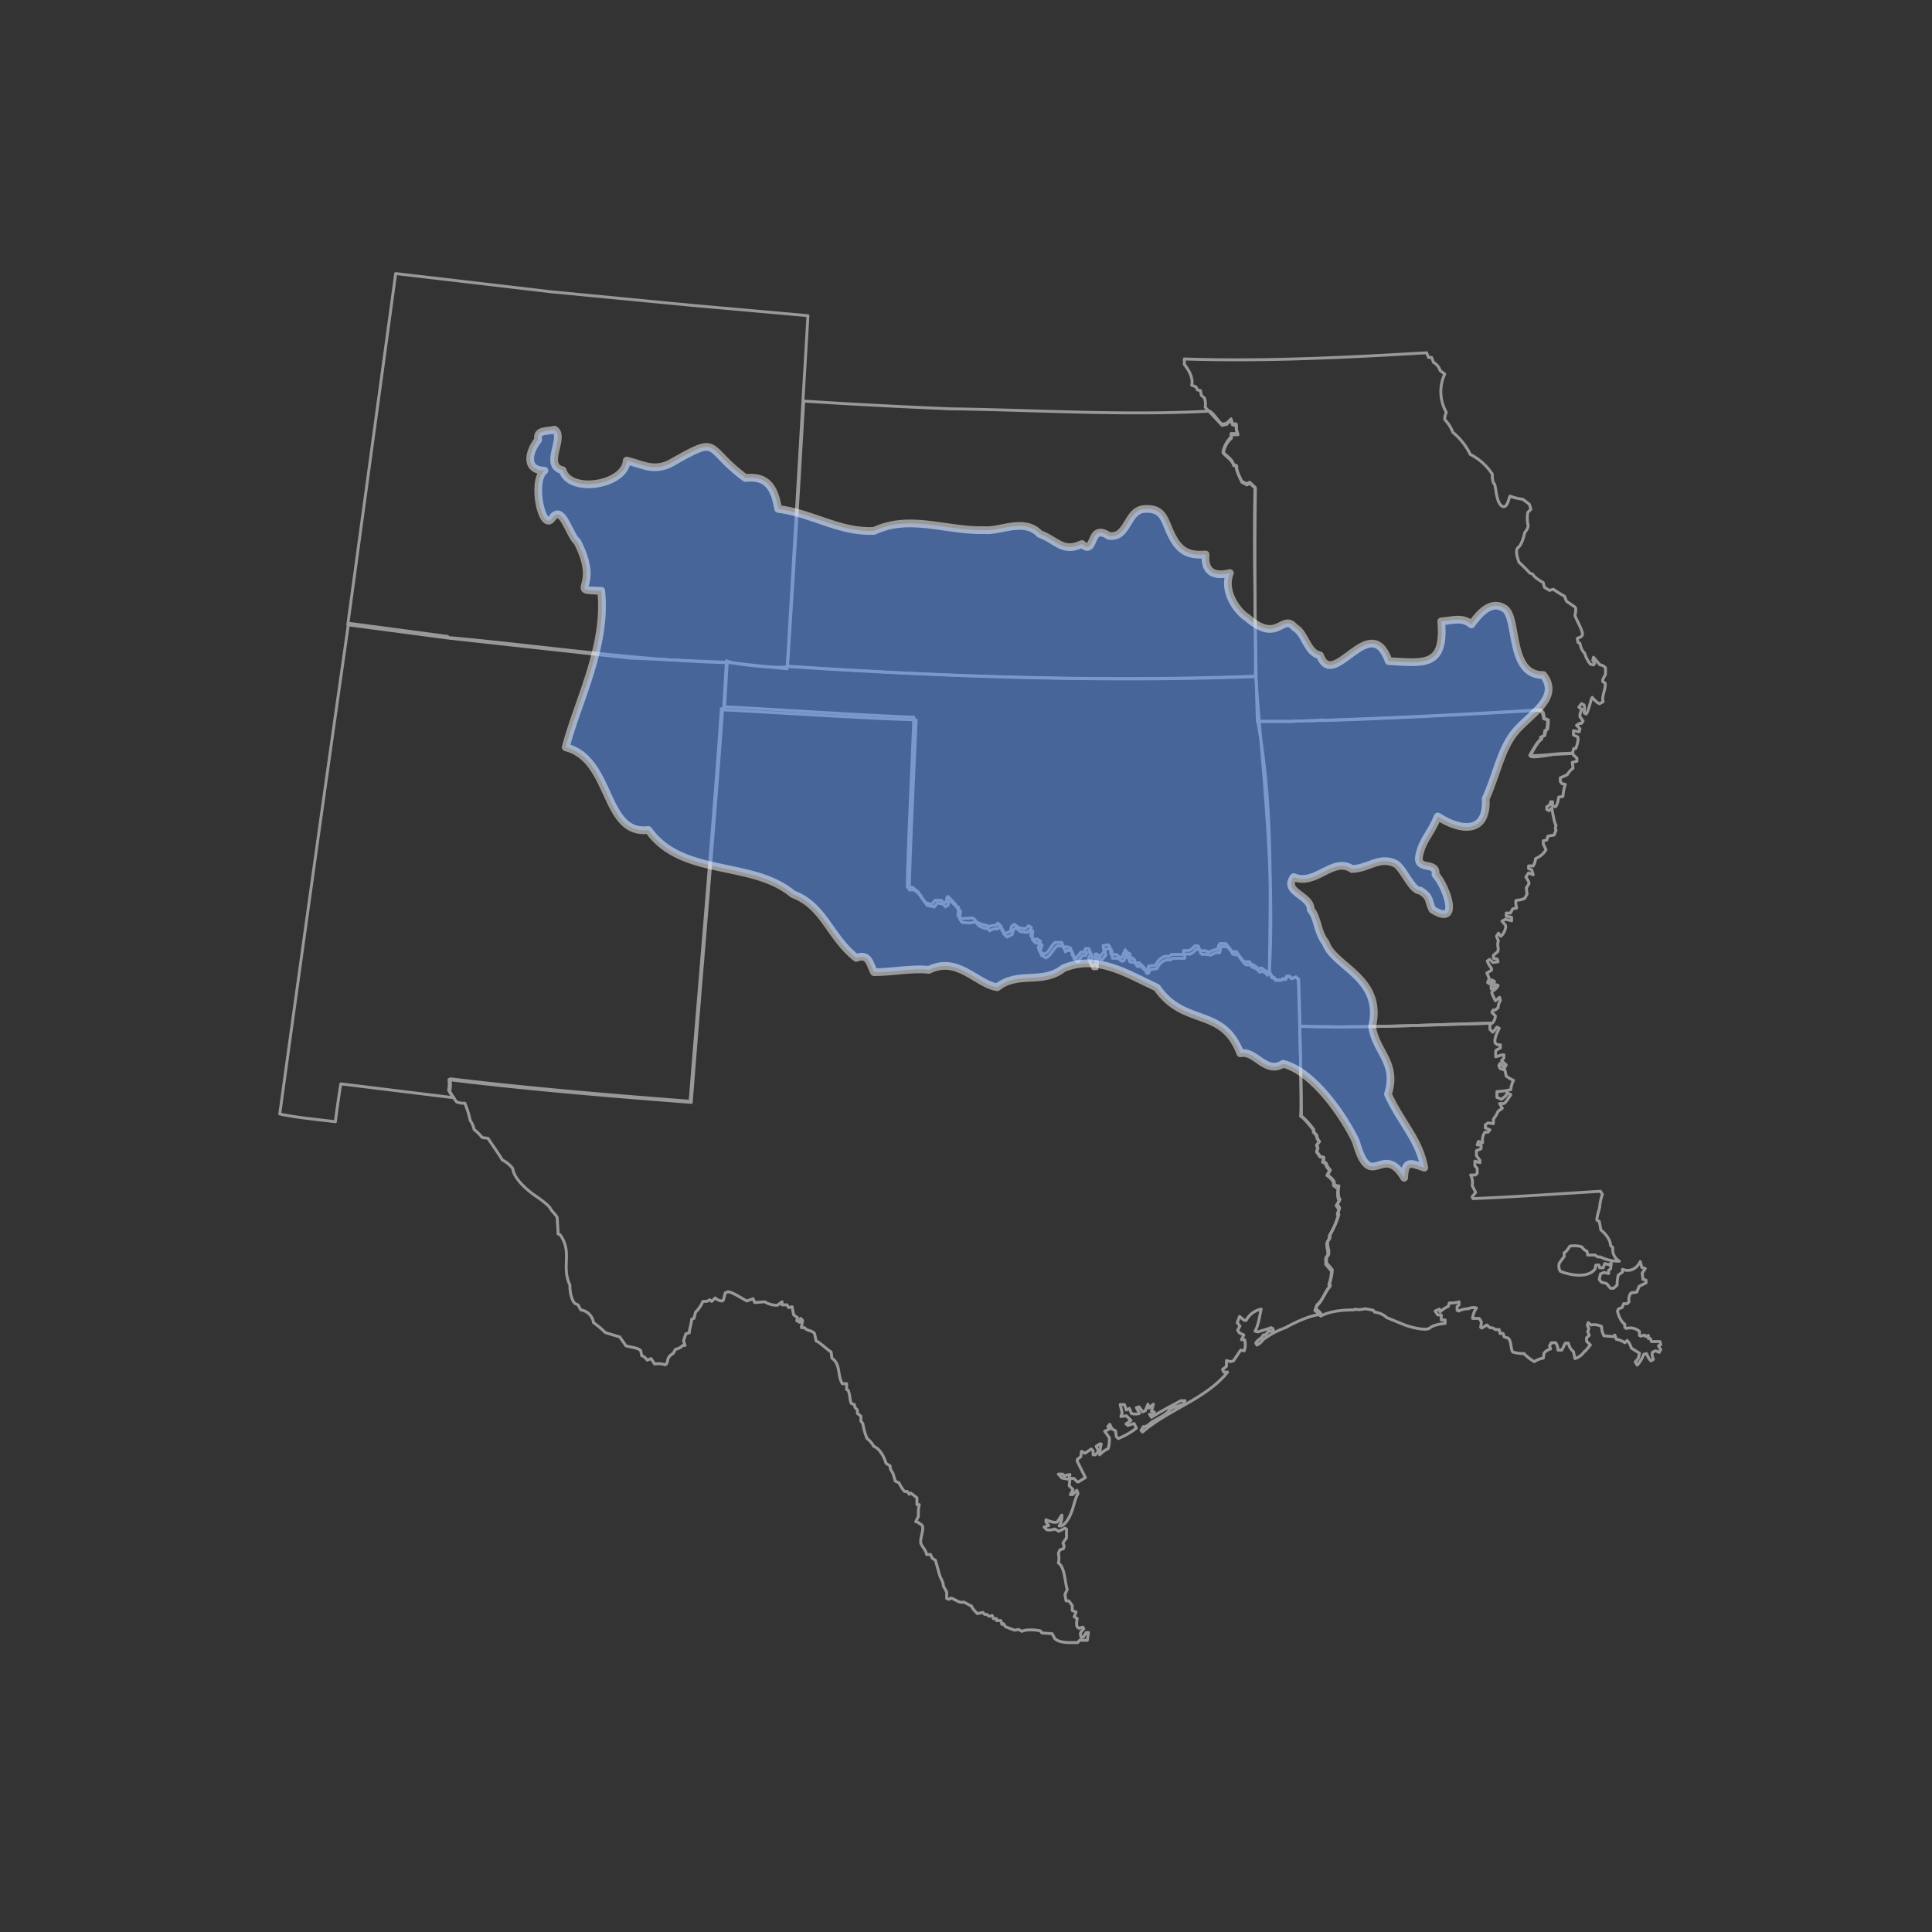 <svg xmlns="http://www.w3.org/2000/svg" width="500" height="500" viewBox="0 0 500 500">
  <rect x="0" y="0" width="500" height="500" fill="#333333" stroke="none"/>
  <defs>
    <style>
      .cls-1 {
        fill: none;
        stroke: #999;
        stroke-width: 0.75px;
      }

      .cls-1, .cls-2 {
        stroke-linejoin: round;
      }

      .cls-2 {
        fill: #5c98ff;
        stroke: #fff;
        stroke-linecap: round;
        stroke-width: 2px;
        opacity: 0.5;
      }
    </style>
  </defs>
  <g id="hucs">
    <g>
      <path class="cls-1" d="M336.4,265.6c0-3-.2-9.2-.3-12.2l-.7-.6-1.1.4-.6-.6h-.6l-.3.8-.6-.2-.5.4h-1.5l-.5-.7h-.4l-.8-1.5c.3-21.1.9-43.8-3-64.7h9c1.9-.2,5.9-.1,7.8-.3h.2c18.5-.6,37.7-1.6,56.2-2.7l.7.7.3,1.5,1,.4a10.1,10.1,0,0,1-.2,2.4l-.4.3-.3,1.3-.8.4v.6c-1,.5-2.4,3.2-2.9,4.2s5.8-.3,6.8-.4h.1l4.1-.2v.4l1,.9v.8l-1.2.3.2,1.5a5.9,5.9,0,0,0-1.5,1.7l-1.8.8v.9l.4.6.9.2a11.3,11.3,0,0,0-.6,3.1l-1.1.2c-.1.6-.4,2.2-.9,2.5l-.7-.3v-1h-.5l-.2.8-.8.5v.7l.6.3.7-.7c.2,1,.6,3.8,1.1,4.5l-.2.8.2.5-.5,1.2-1.6.3-.3,1-.9.2v.8l.7,1.5a5.5,5.5,0,0,1-2.7,2.3,4.2,4.2,0,0,1-.6,1.9h-1.2v.7l.8.3.4,1.3-1.2-.5-.7,1.1c.2.3.9,1.3.8,1.7l-.7,1.1.2,1.6-.6,1.1a6.3,6.3,0,0,1-2.2.5c-.3.3,0,1.5.1,2l-1,.2-.6,1.1h-1.1v.8l1.4.3v.9l-1.6-.4-.9.5.9,1c.3.8-.5,2.4-1.2,2.9l-.6-.8-.5.8.5,1.3c-.5.8.2,1.9-.2,2.7l-1.1.9v.8l1,.2.2.7-1.3.2-.9-.8-.6.4a7.2,7.2,0,0,0,1.1,1.9v.5l-1.2.7.6,1.4-.4,1.1.5.3.6-1,.7.4-.9,1.1v.8l.7-.3.4-.8.7.2c-.1.6-1.1,1.3-1.6,1.7v.4l.9,1.9,1.1-.9.2.8a4.2,4.2,0,0,0-.6,1.9l-.7.6h-.6l-.3.6.9.9a2.9,2.9,0,0,1-.8,1.9C369.9,265.2,352.2,266.1,336.4,265.6Z"/>
      <path class="cls-1" d="M324.9,175c-40.2,1.5-80.9.1-121.1-2.6,1.5-22.4,2.9-46.3,4.2-68.6h.1c11.9.8,25.8,1.5,37.7,2h0c22.1.3,45.2,1.8,67.2.6,1.1.5,2.2,2.6,3.3,3.4l1.2-.3,1.1-1.1.4,1.3h.9a5.3,5.3,0,0,0,.4,2.5h-1.7v.9a7.5,7.5,0,0,0-2.1,3.9c.9,1,2.4,1.8,2.7,3.2l.8.3c-.3.9,1,3.2,1.3,4l1.3.7.8-.4,1.4,1.3C324.4,142.3,325,159.2,324.9,175Z"/>
      <path class="cls-1" d="M336.4,265.6c15.8.5,33.7-.4,49.5-.8l-.3.4v1.2l.7.7c.4-.2.8-1,1.1-1.3l.6.3c-.4.9-1.5,2.9-1,3.9l.6.4h.7v.8l-1.1.6c-.2.2-.1,1.4-.1,1.7l1.6-.5h.5v.8l-.6.7,1.2,1.1-.4.7-1.2-1.1-.3.6.3.7,1.3.5.3,1.5a11.8,11.8,0,0,0,1.9,1.1,6.1,6.1,0,0,0-.7,2.4,20.8,20.8,0,0,1-3.6.5V284l1.2.5,1.2-1,.2-.7,1,.5c-.2.3-1.4,2.2-1.8,2.3h-1.1l.7,1.2-1.1.8a8.2,8.2,0,0,1-1.2,2v1.2l-1.4-.2-.7.5v.8l1.2.5-.5.6h-.8a3.7,3.7,0,0,0-.6,2.7l-1.1-.3-.3.9h1v1l-1.2.5v1.3l.9,1.2v.6l-1.3-.4v1.2l.6.7v1.3l-.5.4h-1.2a4.2,4.2,0,0,1,.4,2.7l.9,1.8-.9,1.1.2.5c10-.4,23.1-1.3,33-1.9l.5.8a12.1,12.1,0,0,0-.7,3.3c-.1.6-.9,2.9-.7,3.4l.6.3.4,2.2c1.1.9,2.5,2.5,2.5,4l.6.6a3.5,3.5,0,0,0,1.7,3.5,10.6,10.6,0,0,1-4.9-1.1h-.7l-.7-.5h-1.9l-.2-1a2.4,2.4,0,0,1-1.3-1.1,6.5,6.5,0,0,0-3.1-.2c-.3.4-1,1.6-1.5,1.7v1l-1.2,1.6a2.5,2.5,0,0,0,.2,2.2c2.4,1,7.2,1.9,9-.6l.2-1h.8l.2.7h.9l.4-1.1,1,.3.7-.4-.2,1.5-.5.4v.8l-1.2-.3-.9.4-.3,1.4.5.7,1.4.4,1,1.2h.8l.9-.8a11.5,11.5,0,0,1,.3-2.6l1.1-.8v-.7c2,.8,3.7-.2,4.6-2l.4,1.5.9.3-.8,1.2.2,1.6.8.2v.7l-1.8.9-.6,1.5-1.5.2a2.8,2.8,0,0,0-.5,2.3l-.5.5h-.9l-.4,1-.9.3-.3.6c.2,1.1,1,2.9,1.9,3.4v.8l.4.3a3.6,3.6,0,0,1,3.4.8v1l.3.2,1-.3.3.4.7-.3v.8h.5l.3.8h2.2l.2.8-.6.3.6,1-.4.7-.9-.4-.8.3c-.3.5,0,1.4.2,1.9l-.6.4c-.5-.3-1-1.5-1.2-1.9l-.7.2a8.1,8.1,0,0,1-1.7,2.8l-.5-.8.8-1,.3-1.3-2.1-1.3a4.9,4.9,0,0,0-1.1-2l-.6.6a5.4,5.4,0,0,0-2.2-.9l-.4-1.1-.4.4-2.4-.2a5,5,0,0,1-.6-2.4,4.2,4.2,0,0,0-2.7-.4l-.8-.6-.2.7.4.8-.3.8.4,1-.7.6v.9l1,1c-.4.3-1.1,1.5-1.6,1.7a4.4,4.4,0,0,1-2.4,1.8l-.4-1.8a3.9,3.9,0,0,1-1.3-2.2h-.8l-.9,1.8h-1a3.3,3.3,0,0,0-.6-1.9h-1.1l-.5.8.3.8a3.2,3.2,0,0,0-1.7,1.1l-.2,1.3a5,5,0,0,0-2.3.9,11.5,11.5,0,0,1-2.7-2.1,9.2,9.2,0,0,1-2.9-.4c-.6-.9-.3-2.8-1.2-3.6l-1-.3-.3-.9h-.8l-.2-1h-1a1.9,1.9,0,0,0-1.4-.5l-.8-.7-1.3.8-.3-.2.2-1.4-.6-.9h-1.7a5.8,5.8,0,0,1,1-2.7,3.1,3.1,0,0,0-2.1.2,5.4,5.4,0,0,0-2.5.6l-.4-.2v-1l.5-.4v-.8a6.9,6.9,0,0,1-2.5.3l-.3.9a7.7,7.7,0,0,0-2.1,1.4l-.2-.7-1.1.5.7,1h.9v1.3H374v.9c-1.1.1-3.1.4-4,1.2s-5-.2-6.7-.9l-4.4-1.8a5.2,5.2,0,0,0-3.1-1.4l-.4-.5-2-.4c-.6.1-2.1.4-2.6.1l-.5.2c-2.7,0-6.1.3-8.5,1.6a6.6,6.6,0,0,0-1.5-1.4l.4-1.2c1.4-1,2.2-3.7,3.4-4.9l-.2-.6a12.8,12.8,0,0,0,.7-3.5l-1.5-1.8v-1.6l.4-.4c.6-1.3-.9-3.3.5-4.4v-.9a22.2,22.2,0,0,0,2.3-5.2l-.2-.5.4-1.2-.7-1,.8-1.2c-.6-.7-.4-2.6-.3-3.5h-.6l-.6-.5V306a4.9,4.9,0,0,0-1.7-1.8l.7-1.3a3.7,3.7,0,0,1-1.1-1.8l-.7-.3.2-1.2-.9-.2-.9-1.3.3-.9-.3-.8.7-.9a2.6,2.6,0,0,1-.7-1.6l-.8-.9v-.6c-.5-.6-2.6-3.3-3.3-3.5C336.9,285.9,336.4,268.8,336.4,265.6Z"/>
      <path class="cls-1" d="M306.5,92.9c20.7.7,42.1-.4,62.7-1.6l.5,1.2h.8l.5,1.3a3.6,3.6,0,0,1,1.7,2.1l1.2.9a10.8,10.8,0,0,0,.4,9.9c-.2.5-.6,1.6-.3,2a9.6,9.6,0,0,1,2,3.2,16.8,16.8,0,0,1,4.5,5.7,14.6,14.6,0,0,1,5.7,5.1c0,.6,0,2,.5,2.5s.4,4.6,1.9,5.7,1.9-2.2,2.2-2.5a13.2,13.2,0,0,0,3.3.8l1.7,1.3.4,1.3-.8.8a8.3,8.3,0,0,0,.1,3.5,3.5,3.5,0,0,1-.9,1.7c-.2,1-.8,3.2-1.7,3.9s-.1,2.9.2,3.8a37,37,0,0,1,2.8,2.8l.8.3c.3.8,1.9,1.7,2.7,2.2l.3,1.2,1.3.8,1-.3a28.2,28.2,0,0,0,2.9,1.8l.5,1.3,2.2,1.5c.4.3.1,1.8,0,2.1s1.6,3.2,1.9,4.5-1.1,1.3-1.3,1.5l.2,1.1.5.2c.1.7.6,2.2,1.2,2.5a8,8,0,0,0,1.5,2.9l.8.2.3-.4-.5-.8.2-.8,1.7,2c.4-.1,1.1.4,1.4.7v1.7c-.2.5-.9,1.4-.7,1.9l.6.4c.3,1.3-1,3.5-.5,4.8l-.9.5c-.5,0-1.7-1.3-1.9-1.6s-1,3.7-1.6,4.3l-.5-.3c0-.5.2-1.7-.1-2.1l-.6-.3-.7.9.8.6a3,3,0,0,0-.5,1.9l.8,1.1-.4.6h-.5l-.8.5.9.9-.2.8-1.5-.3v1.1l1.1.5c.3.7-.2,2.3-.5,3h-.5l-.4,1.3-4.1.2h-.1c-1,0-5.8.5-6.8.3.5-.9,1.9-3.5,2.8-4.1v-.6l.9-.4.2-1.3.5-.3a10.1,10.1,0,0,0,.2-2.5l-1-.3-.3-1.5-.7-.7c-18.5,1.1-37.8,2.1-56.3,2.7v-.2c-1.9.3-5.9.2-7.9.4h-8.9c-.6-19.9-.8-40.4-.5-60.3l-1.4-1.3-.8.4-1.3-.7c-.3-.8-1.6-3.1-1.3-4l-.8-.3c-.3-1.3-1.8-2.2-2.7-3.2a6.5,6.5,0,0,1,2.1-3.9v-.9h1.7a5.3,5.3,0,0,1-.4-2.5H319l-.4-1.3-1.1,1.1-1.2.3-4.4-4.7a4.8,4.8,0,0,0-.2-2.4l-.8-.7-.2-1.2-.8-.2-.4-.8-1.1-.4c.5-1.9-.8-4-1.9-5.4V92.9Z"/>
      <path class="cls-1" d="M188.2,171.5l-.7,11.9h-.8c-2.2,31.5-5.6,70.3-8.1,101.6-19.7-1.5-42.4-3.4-62-5.8l-.4.2a8.2,8.2,0,0,1-.1,2.7,6.6,6.6,0,0,0,1.4,2l-29.3-3.6c-.3,1.7-1.2,7.9-1.4,9.8-4-.5-10.4-1.1-14.4-2,5.7-41.5,11.9-85.8,17.8-127l25.6,3.4.3.3C139.7,167.1,164.5,170.9,188.2,171.5Z"/>
      <path class="cls-1" d="M203.9,172.5c40.1,2.6,80.9,4.1,121.1,2.6,1.8,25,5,51.1,3.5,76.4h-.8a4.1,4.1,0,0,0-1.3-1l-.7.3a4.3,4.3,0,0,0-2.1-1.4l-.2-.5h-1.2c-.6-.1-1.9-2.2-2.2-2.6h-.7l-.6-.2a9.7,9.7,0,0,0-1.5-1.9h-1.5a4.7,4.7,0,0,0-.6,1.5,4.8,4.8,0,0,0-2.1.7c-.6-.2-1.7-.6-2.2-.2l-.4-.5-.3-.9h-.9a4.4,4.4,0,0,1-1.5,1.2h-1.4V247h-3.1l-.5.5h-1.2a3.9,3.9,0,0,0-2.4,2.3l-1.8.2-.4,1h-.5c-.1-.6-1.2-1.4-1.5-1.8h-1l-.4-1L292,248l-.3-.5.8-.6a2.3,2.3,0,0,1-1.3-1.1l-.8,1.9-.4.2-1.1-.9h-1.4l-.3-2-.4-.5-1.3.2.2,1.6-1,1.2-.8-.6h-.5a9.4,9.4,0,0,1,0,2.9h-1l-.7-1.8.6-1.2-.5-1.3h-.9l-.3.9h-.9l-1.1,1.5-1.1-.7a5.3,5.3,0,0,0-.5-1.9l-1-.3-.7.4-.5-1.5h-1.7c-1,.6-1.6,2.6-2.8,3l-1.2-.6-.4-1.1.6-1.6-.9-.6-.8.2-.8-1a8.3,8.3,0,0,1,.1-2.2l-.7-.4-.9.8-1.6-.3-1.2-.9-.7.5-.3,1.3-1.3.6-.9-.8-.2-1.1-.9-.8-.4.6a3.9,3.9,0,0,0-2.1.4l-.3-.4a9.5,9.5,0,0,1-2.7-.9c-.2-.3-.6-.9-1-1s-2.3.2-3.1.1l-.7-.7.2-2.2h-.4c-.4-1.1-1.7-1.9-2.3-2.8l-.4.4v.8l-.7.6-.7-.8L242,233l-.8,1-1.8-.4c-.3-.9-1.5-1.8-1.7-2.7l-1.6-1.3h-1.3c.3-14.1,1.2-29.8,1.7-44-15.7-.6-33.4-1.9-49.2-2.7l.7-11.9C190.3,172.1,201.7,173.1,203.9,172.5Z"/>
      <path class="cls-1" d="M328.4,251.5l.8,1.6h.4l.5.6h1.5l.4-.4.7.2.3-.8h.6l.6.6,1.1-.4.7.6c.3,9.6.8,25.5.8,35.3a21.5,21.5,0,0,1,3.2,3.5v.6l.8.9a2.6,2.6,0,0,0,.7,1.6l-.7.9.3.8-.3.9.9,1.3.9.2v1.2l.6.3a4.2,4.2,0,0,0,1.1,1.8l-.7,1.3a5.5,5.5,0,0,1,1.7,1.7v.6l.6.5h.6c-.2.9-.3,2.8.3,3.5l-.7,1.2.6,1-.4,1.2.2.5a21.7,21.7,0,0,1-2.3,5.2v.9c-1.4,1.1.1,3.1-.4,4.4l-.5.4v1.6l1.5,1.8a12.8,12.8,0,0,1-.7,3.5l.2.6c-1.2,1.2-2,3.9-3.4,4.9l-.4,1.2a3.4,3.4,0,0,1,1.5,1.4c-2.6,0-7,2.1-9.3,3.4a21.6,21.6,0,0,0-5.8,3.1,4.4,4.4,0,0,1-1.6,1.4l-.3-.5c.3-.8,1.6-1.2,1.9-2.1h.5l1-1h1.2l-.2-.7-.5-.2c-.6.3-2.8.9-3.4,1.1l-.7-.2c.9-1.5,1.2-4.1,1.6-5.7a5.7,5.7,0,0,0-3.9,2.9H322l-1.2-1-.6,1.6.7.9-.6,1,.4.7,1.2.6-.6,1.2h.8a4.8,4.8,0,0,1-.1,2.9l-.9-.2-1.9,2.8-.8.2-1-.3v1.5l-1,.8.3.7h1c-5.5,6.9-15.5,9.8-22,15.5l-.4-.4.6-1c.7.2,1.6-.7,2.1-1.1s3.9-2,4.5-3,3-1.2,3.8-1.8l.4-.8h-1.1c-2.4,1.3-5.3,2.8-7.6,4.3l-.5-.8h1.2v-.6l-.7-.2.5-1.8-1.2,1-.2-1-.7,1.7-.7.3-.9-1.3-.7.2.8,1.5a3.7,3.7,0,0,1-2.1,0l-.5-1.3-.8.4-.5-1.4h-1.1l.5,2.1-.3,1,1.4-.2,1.2,1.2-1.3.9.5.4,1.6-.5.6,1.2a19.8,19.8,0,0,1-4.7,2.7l-.5-.5-.2-1.5-.9-.5-.6-1.2-.5.6.5.6-1.3.6,1.2,1.7a8.6,8.6,0,0,1-.3,2.8,7.3,7.3,0,0,0-2.2,1.6,13.5,13.5,0,0,1,.4-2.8h-.4l-.9.6.6,1.3-.8.9h-.6v-1l-.5-.5-1.6,1.1-.9-.5-.2,1.4-.9.7v.5l2.1,4.2-1.8,1.1h-.3l-.9-.9h-1.2l.2-1-1.5.3-.4-.4h-1.1l.9,1,2.1.4-.2,1.6,1,1-.7,1.3h.6l1.1-1.1.3.9c-.5.4-1.3,3.7-1.5,4.2s-1.1,3.3-2.8,4.1h-.6a4.5,4.5,0,0,0,.7-2.8l-1.2,1.8c-.7.3-2.3-.3-2.9-.6v.6l.7.9-1.2.4.7.7a4,4,0,0,0,2.1-.2l1,.6,1.6-.8.4.2v2.3l-.9,1.3.3.9-.2.6-.9.3-.4.9a5.3,5.3,0,0,1,0,2.5c1.7,1,1.7,5.2,2.3,6.8l-.6,1.4.3,1.6h.7l.9,1.2v1.3l1,.4-.5,1.2.8.5a4.5,4.5,0,0,0-.1,2l.5.5,1-.3.3.4c-.3.3-.9.9-.9,1.4l.2.9.6-.2.7-1.1h.6l-.3,2h-2l-.5.6c-1.8,0-4.5.2-5.9-1l-.7-1.3-2.7-.2-.3-.5c-1-.3-3.9-.5-4.8.1l-.9-.5-1,.2-2.4-.9-.5-.8-.4.2-.3-1h-1.1v-.5h-.8l-.3-.8-.8.2-.6-.5h-.6l-.4-.5-1.5.3c-.2-.3-1.5-1.5-1.4-1.9l-2.1-1.1c-1.3.4-2.3-.9-3.4-1l-.4.3-.6-.2V412l-.9-1.6c.2-.5-.6-1.9-.8-2.4s-1-3.5-1.2-4.2l-.8-.5-.5-1h-1c-.1-1.1-1.3-2.1-1.5-3s.6-3,.5-4-1.1-.9-1.1-1.3l-.7-.2.7-1.4a10.3,10.3,0,0,1,.2-3h-.6v-1.8l-1.6-1.2-.4.3-.5-.7h-.7a9,9,0,0,1-1.4-2.2l-1-.5-.6-2c-.3-.5-.9-1.3-.7-1.9l-1.1-.7c-.5-1.7-1.6-3.8-3.2-4.4a5.5,5.5,0,0,0-1.7-2,16,16,0,0,1-1.1-3.9l-.5-.6v-1.3l-.9-.7v-.9l-.6-.6-.2-.8-.8-.3c-.4-.9-.3-2.3-.8-3.4l-.4-.2v-1.5H218c-1.3-2-.4-5.1-2.7-6.6l-.2-1.6c-1.1-.7-2.7-2.3-3.9-2.9l-.4-1.9c-.8-.9-1.9-.6-2.6-1.5h-.8l.3-1.9-.5-.5-.3,1-.7-.4.2-.8-1-.7-.4-2.1-.9.2-.4-.7h-1.3v-.8l-1.2.9a6,6,0,0,1-3.3-.9l-2.6.2-.4-1-1.6.6c-1.2-.6-3.5-2.2-4.9-2.4l-.7.3-.5,1.9-.3.2a2.7,2.7,0,0,1-1.8-.8l-.9.9-.5-.4-.8.4h-1a8.2,8.2,0,0,1-1.9,2.8l-.4,1.6-.6.2c0,1-.6,2.5-.6,3.5l-.9.3-.6,1.8.4,1.2h-.6a3.5,3.5,0,0,1-1.9,1l-.6,1.1a2.7,2.7,0,0,0-1.3,1.3c-.1.3-.2,1.4-.7,1.6a6.4,6.4,0,0,0-2.8-.2l-.9-1.4-1,.4c-.2-.3-.9-1.1-1.4-1.1l-.3-1.4c-1-.8-2.5-.8-3.8-1.2l-1.6-2.3-3.7-1.1a25.1,25.1,0,0,0-3.1-2.6,3.9,3.9,0,0,0-3.3-3.3l-.7-1.3-.7-.3c-1-.7-1.4-3.2-1.4-4.3v-.5c-2.3-4.9.7-8.4-2.5-13l-.6-.3c.1-.4-.2-3.6-.2-4.1s-1.4-1.7-1.8-2.5-2.6-2.4-3.8-3.2-5.6-4.1-5.9-7.1a8,8,0,0,0-2.7-2.2c-1-1.7-2.6-3.9-3.7-5.6l-1.5-.2a13.9,13.9,0,0,0-2.1-2.1,5.8,5.8,0,0,0-1-2.3,25.9,25.9,0,0,0-1.4-4.5,5.1,5.1,0,0,1-2.1-.3,16.7,16.7,0,0,1-1.8-2.8,8.2,8.2,0,0,0,.1-2.7l.4-.2c19.6,2.4,42.4,4.3,62,5.8,2.4-31.2,5.9-70.2,8.1-101.6,16.1.8,34,2.1,50.1,2.6-.6,14.2-1.4,29.9-1.8,44h1.3l1.7,1.4c.1.9,1.3,1.7,1.6,2.6l1.9.4.8-1,1.5.3.6.7.7-.5v-.9l.4-.3c.7.8,2,1.6,2.3,2.7h.5l-.2,2.2.6.8c.8.1,2.4.3,3.1-.1a1.9,1.9,0,0,1,1.1.9,5.8,5.8,0,0,0,2.6.9l.3.5a3.1,3.1,0,0,1,2.1-.5l.5-.5.8.7.3,1.1.8.8,1.3-.6.4-1.3.6-.5,1.2,1,1.7.2.9-.8.6.5a7.9,7.9,0,0,0-.1,2.2l.9.9.7-.2.9.7-.5,1.5.3,1.1,1.2.7c1.2-.5,1.9-2.4,2.9-3.1h1.6l.5,1.5.7-.4,1,.3a4.1,4.1,0,0,1,.5,1.9l1.1.8,1.1-1.6h.9l.3-.8h.9l.6,1.3-.7,1.2.8,1.7h1a8.8,8.8,0,0,0,0-2.8h.4l.9.5,1-1.2-.3-1.5,1.4-.3.4.5.2,2.1h1.4l1.1.8.5-.2.7-1.8a4.1,4.1,0,0,0,1.3,1l-.7.6.2.5,1.4.3.5.9h.9c.5.4,1.5,1.2,1.6,1.8h.4l.5-1,1.7-.2a4.2,4.2,0,0,1,2.4-2.3H303l.6-.4h3v-1.1h1.5a3.9,3.9,0,0,0,1.4-1.2h1l.2.9.4.4a5.3,5.3,0,0,1,2.2.2c.5-.2,1.6-.9,2.1-.6s.3-1.4.7-1.6h1.4a4.7,4.7,0,0,1,1.5,1.9l.7.2h.6c.4.4,1.7,2.4,2.2,2.6h1.2l.3.6a3.2,3.2,0,0,1,2,1.3l.7-.2a2.6,2.6,0,0,1,1.3,1Z"/>
      <polygon class="cls-1" points="102.4 70.8 90 161.7 115.7 165.1 162.8 170.3 187.9 171.4 203.7 173.1 209.1 81.7 178.8 79 142.5 75.5 102.4 70.8"/>
      <path id="_11" data-name="11" class="cls-2" d="M343.1,244c2,6.2,15,9,12,21.7.9,6.5,6.7,9.3,4.1,17.5,3.4,7.4,8.1,11.7,9.4,19-3.8-1.4-5-1.8-5.2,2.6-5.7-9.5-8.6,4.3-12.5-9.4-2.9-6.2-10.8-18-18.8-20.1-4.6,2.9-7.2-3.6-11.1-2.7-4.6-12.2-14.5-6.7-21.6-17-7.7-3.6-15.6-8.7-24.2-5-5.4,4.3-11.7.6-17.1,4.9-5.4-.8-10.2-8.2-17.7-4.5-4.1-.5-9.5.6-14.2.6-1.2-2.4-1.4-4.9-4.6-3.7-7-5.5-8.2-13.4-16.4-16.5-10.6-8.9-28.7-4.3-37.4-16.6-11.7,1.5-9.3-18.4-21.4-21.4,3.2-12.2,10.7-26,9.2-40.5-9.3-.2.3-.1-6.2-12.7-2.1-1.7-3.9-9.9-6.5-6.1s-5.5-9.8-2-12.3c-5.3-.1-4-5.1-1.6-8-.6-2.6,2.2-2.1,4.2-2.6,3,1.8-3.1,9.3,2.1,10.5,1.8,6.2,16.2,3.9,16.6-2.5,4.2,1,6.6,2.8,11,.9,13.7-7.8,8.7-4.5,19.7,3.6,6.1-.7,7.6,3.1,8.5,8,9.1,1.2,15.8,6.1,24.8,5.7,9.3-4.4,18.8.1,28.6-.2,4,.4,10.3-3.3,14.3,1,4.6,1.7,5.8,4.9,10.9,2.6,3.7,3.3,1.6-5.7,7-2.1,5.2.6,4.4-6.8,9.4-7s4.9,3.2,7,7.2,4.5,4.9,8.6,4.6c-.4,4.9,2.6,5.7,6.3,4.8-1.9,4.5,1.7,9.8,4.4,11.5,8.1,7.1,9.1-1.3,12.4,2.6,2.8,1.6,3.1,6.5,6.5,7.2,3.5,9.5,13-11.9,17.8,1.5,9.2.5,14.6,1.6,13.6-10.3,2.5-.1,5.4-1.3,7.8.8,1.9-2.6,5-6.5,8.6-4.1s.9,17.3,10,17.2c4.6,5.9-3.4,10.1-7.2,14.6s-4.9,11.3-7.7,17.4c.5,9-6.2,8.6-12.4,4.6-2,4.8-3.9,5.9-4.8,10.1s4.7,1.3,4.2,4.9c2.9,3.2,6.6,13.8-.8,9.1-1.2-2.4-.3-3.1-3.1-4.9-2.2.1-4.1-5.3-6.3-6.9-4.2-2.2-7.1,1.2-11.4,1.3-4.9-3.3-9.4,4.5-15.1,2.1-2.9,4,4.5,4.6,4.4,8.4C341.1,237.5,340.8,241.2,343.1,244Z"/>
    </g>
  </g>
</svg>

